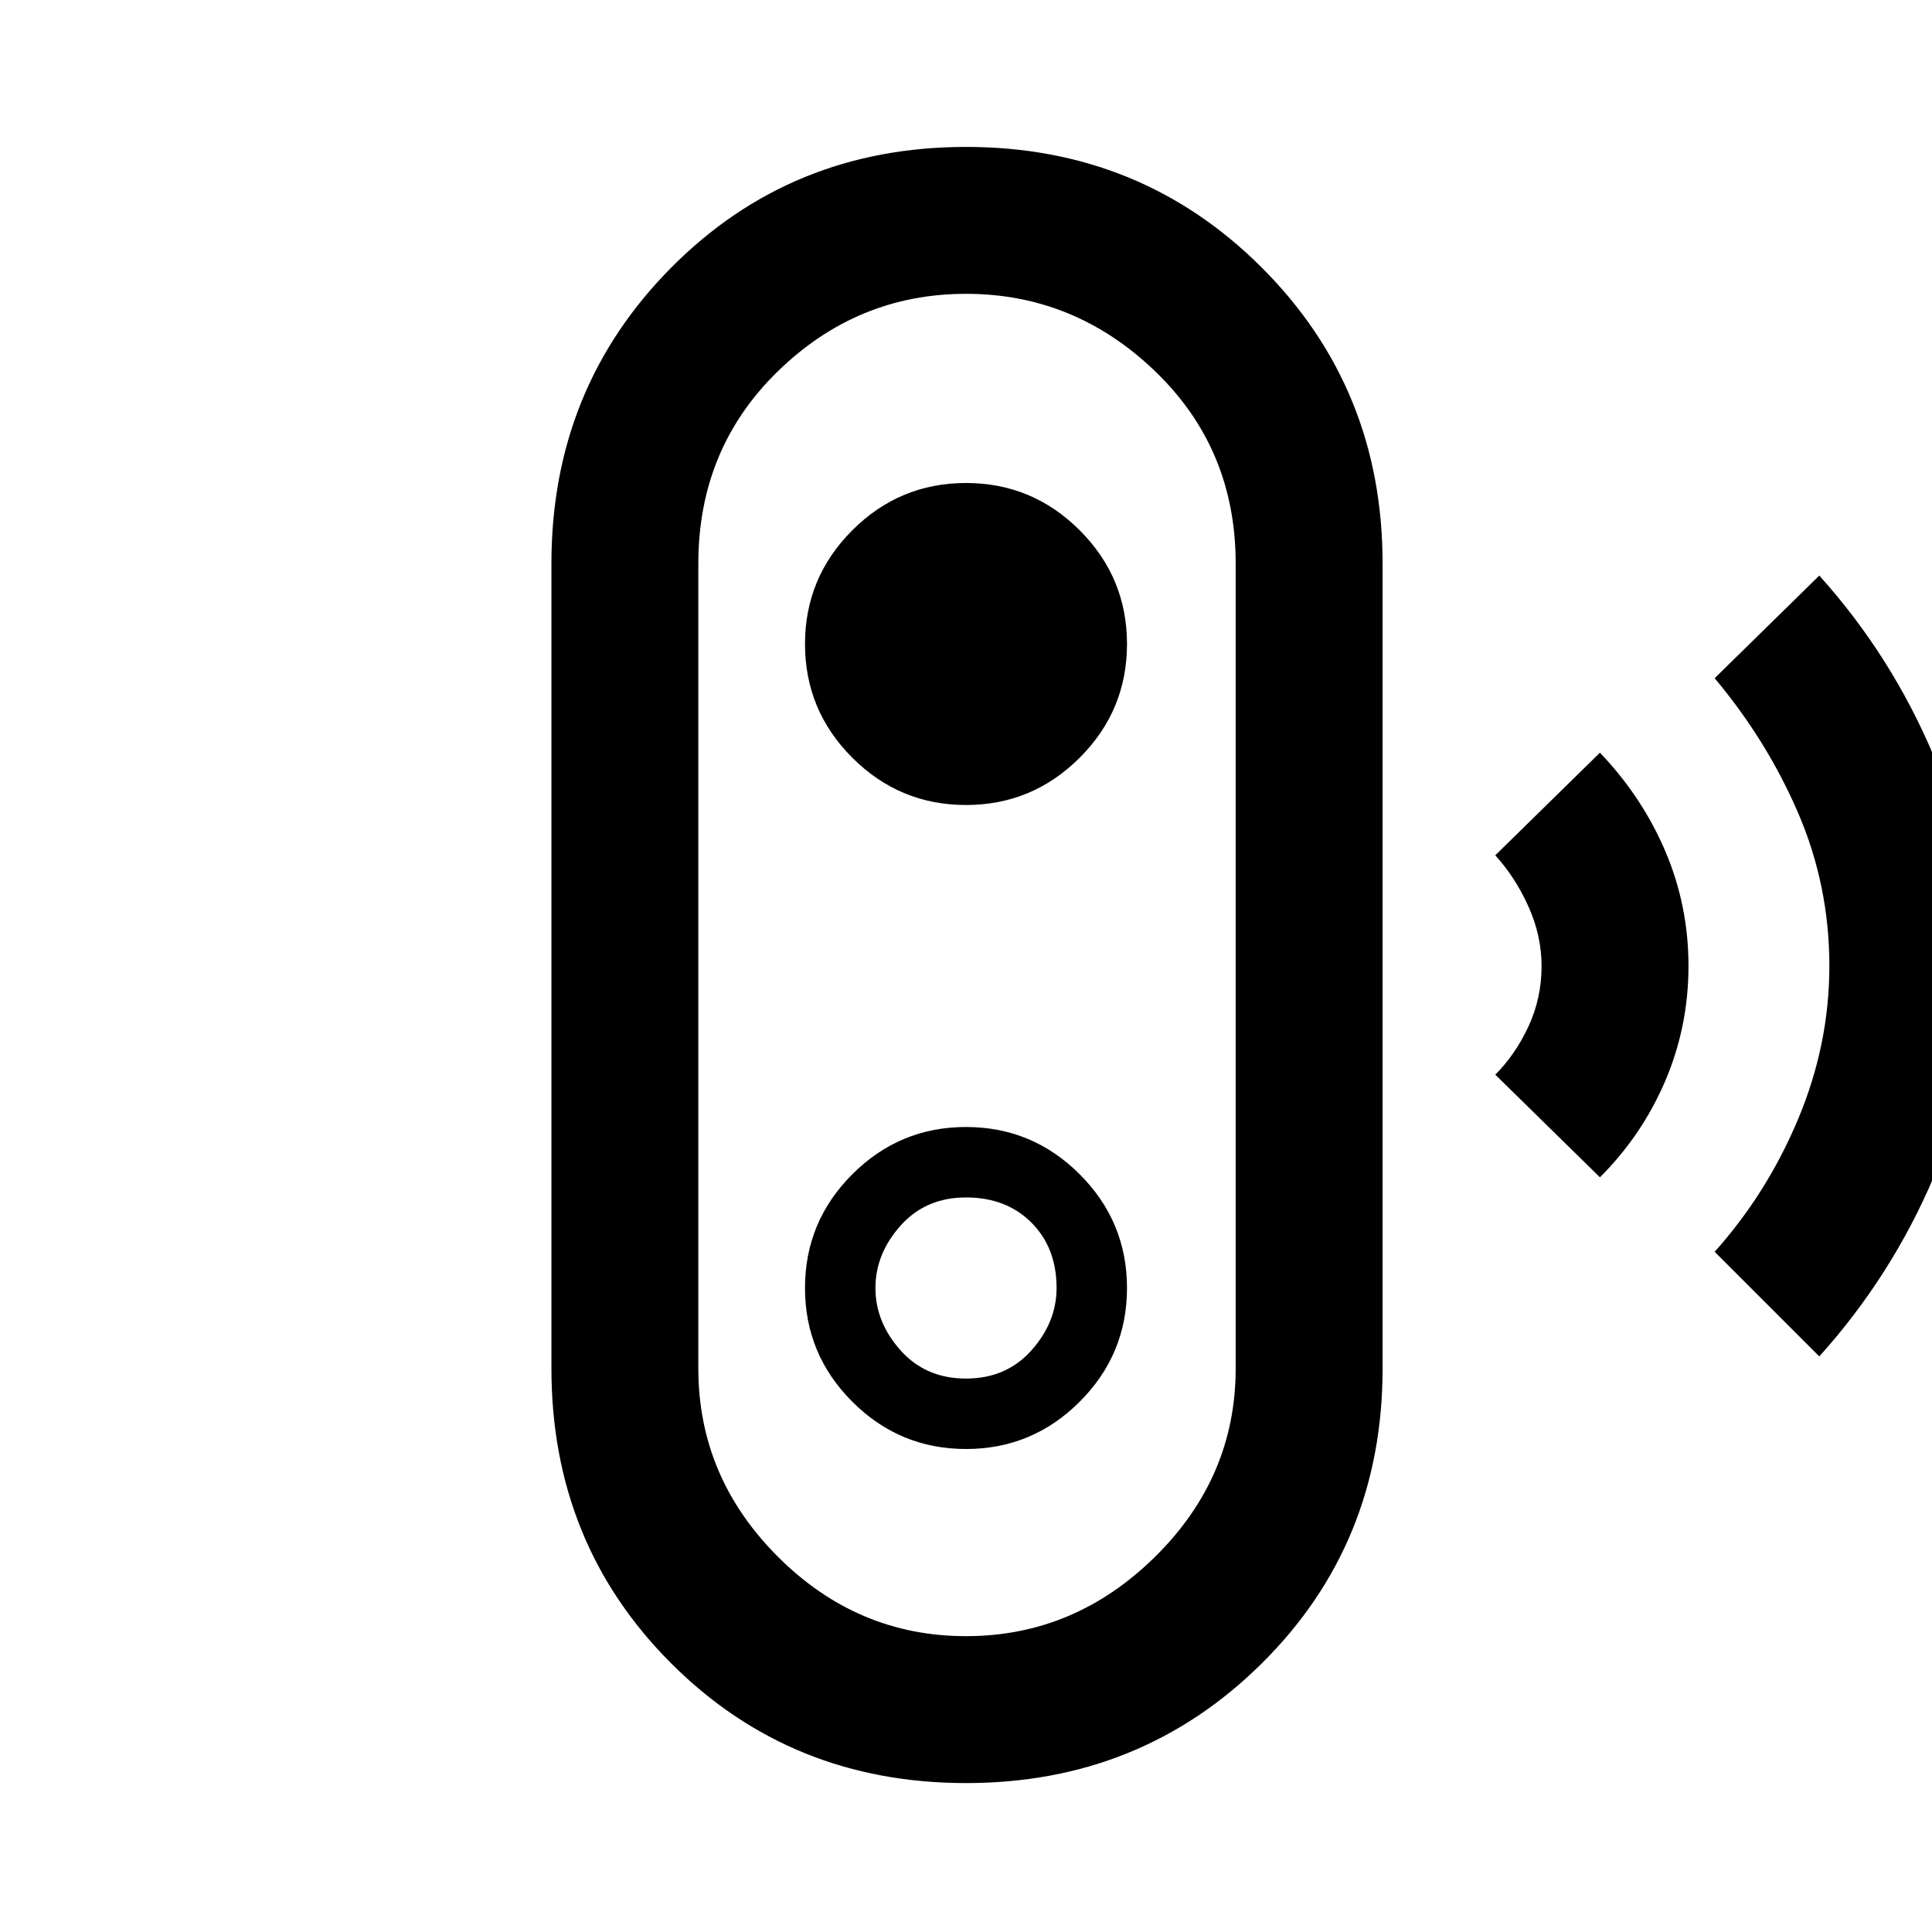 <svg xmlns="http://www.w3.org/2000/svg" height="48" width="48"><path d="m45.2 33.7-2.6-2.6q1.3-1.45 2.075-3.3.775-1.85.775-3.8 0-2-.775-3.8-.775-1.8-2.075-3.35l2.6-2.55q1.8 2 2.85 4.5T49.1 24q0 2.75-1.05 5.225Q47 31.7 45.2 33.7Zm-5.45-4.45-2.6-2.55q.5-.5.825-1.2.325-.7.325-1.5 0-.75-.325-1.475-.325-.725-.825-1.275l2.6-2.55q1.05 1.1 1.625 2.45T41.95 24q0 1.5-.575 2.85t-1.625 2.4ZM24 44.3q-4.35 0-7.325-2.975Q13.7 38.35 13.7 34V14q0-4.35 2.975-7.35t7.325-3q4.35 0 7.35 3t3 7.35v20q0 4.35-3 7.325-3 2.975-7.35 2.975Zm0-3.65q2.7 0 4.7-1.975t2-4.675V14q0-2.85-2-4.775Q26.7 7.3 24 7.3t-4.675 1.925Q17.35 11.15 17.35 14v20q0 2.7 1.975 4.675Q21.3 40.65 24 40.65ZM24 36q1.65 0 2.825-1.175Q28 33.65 28 32q0-1.65-1.175-2.825Q25.65 28 24 28q-1.65 0-2.825 1.175Q20 30.35 20 32q0 1.65 1.175 2.825Q22.35 36 24 36Zm0-1.75q-1 0-1.625-.7T21.75 32q0-.85.625-1.55.625-.7 1.625-.7t1.625.625Q26.25 31 26.25 32q0 .85-.625 1.55-.625.7-1.625.7ZM24 20q1.65 0 2.825-1.175Q28 17.65 28 16q0-1.65-1.175-2.825Q25.65 12 24 12q-1.65 0-2.825 1.175Q20 14.35 20 16q0 1.65 1.175 2.825Q22.35 20 24 20Zm0 4Z"/></svg>